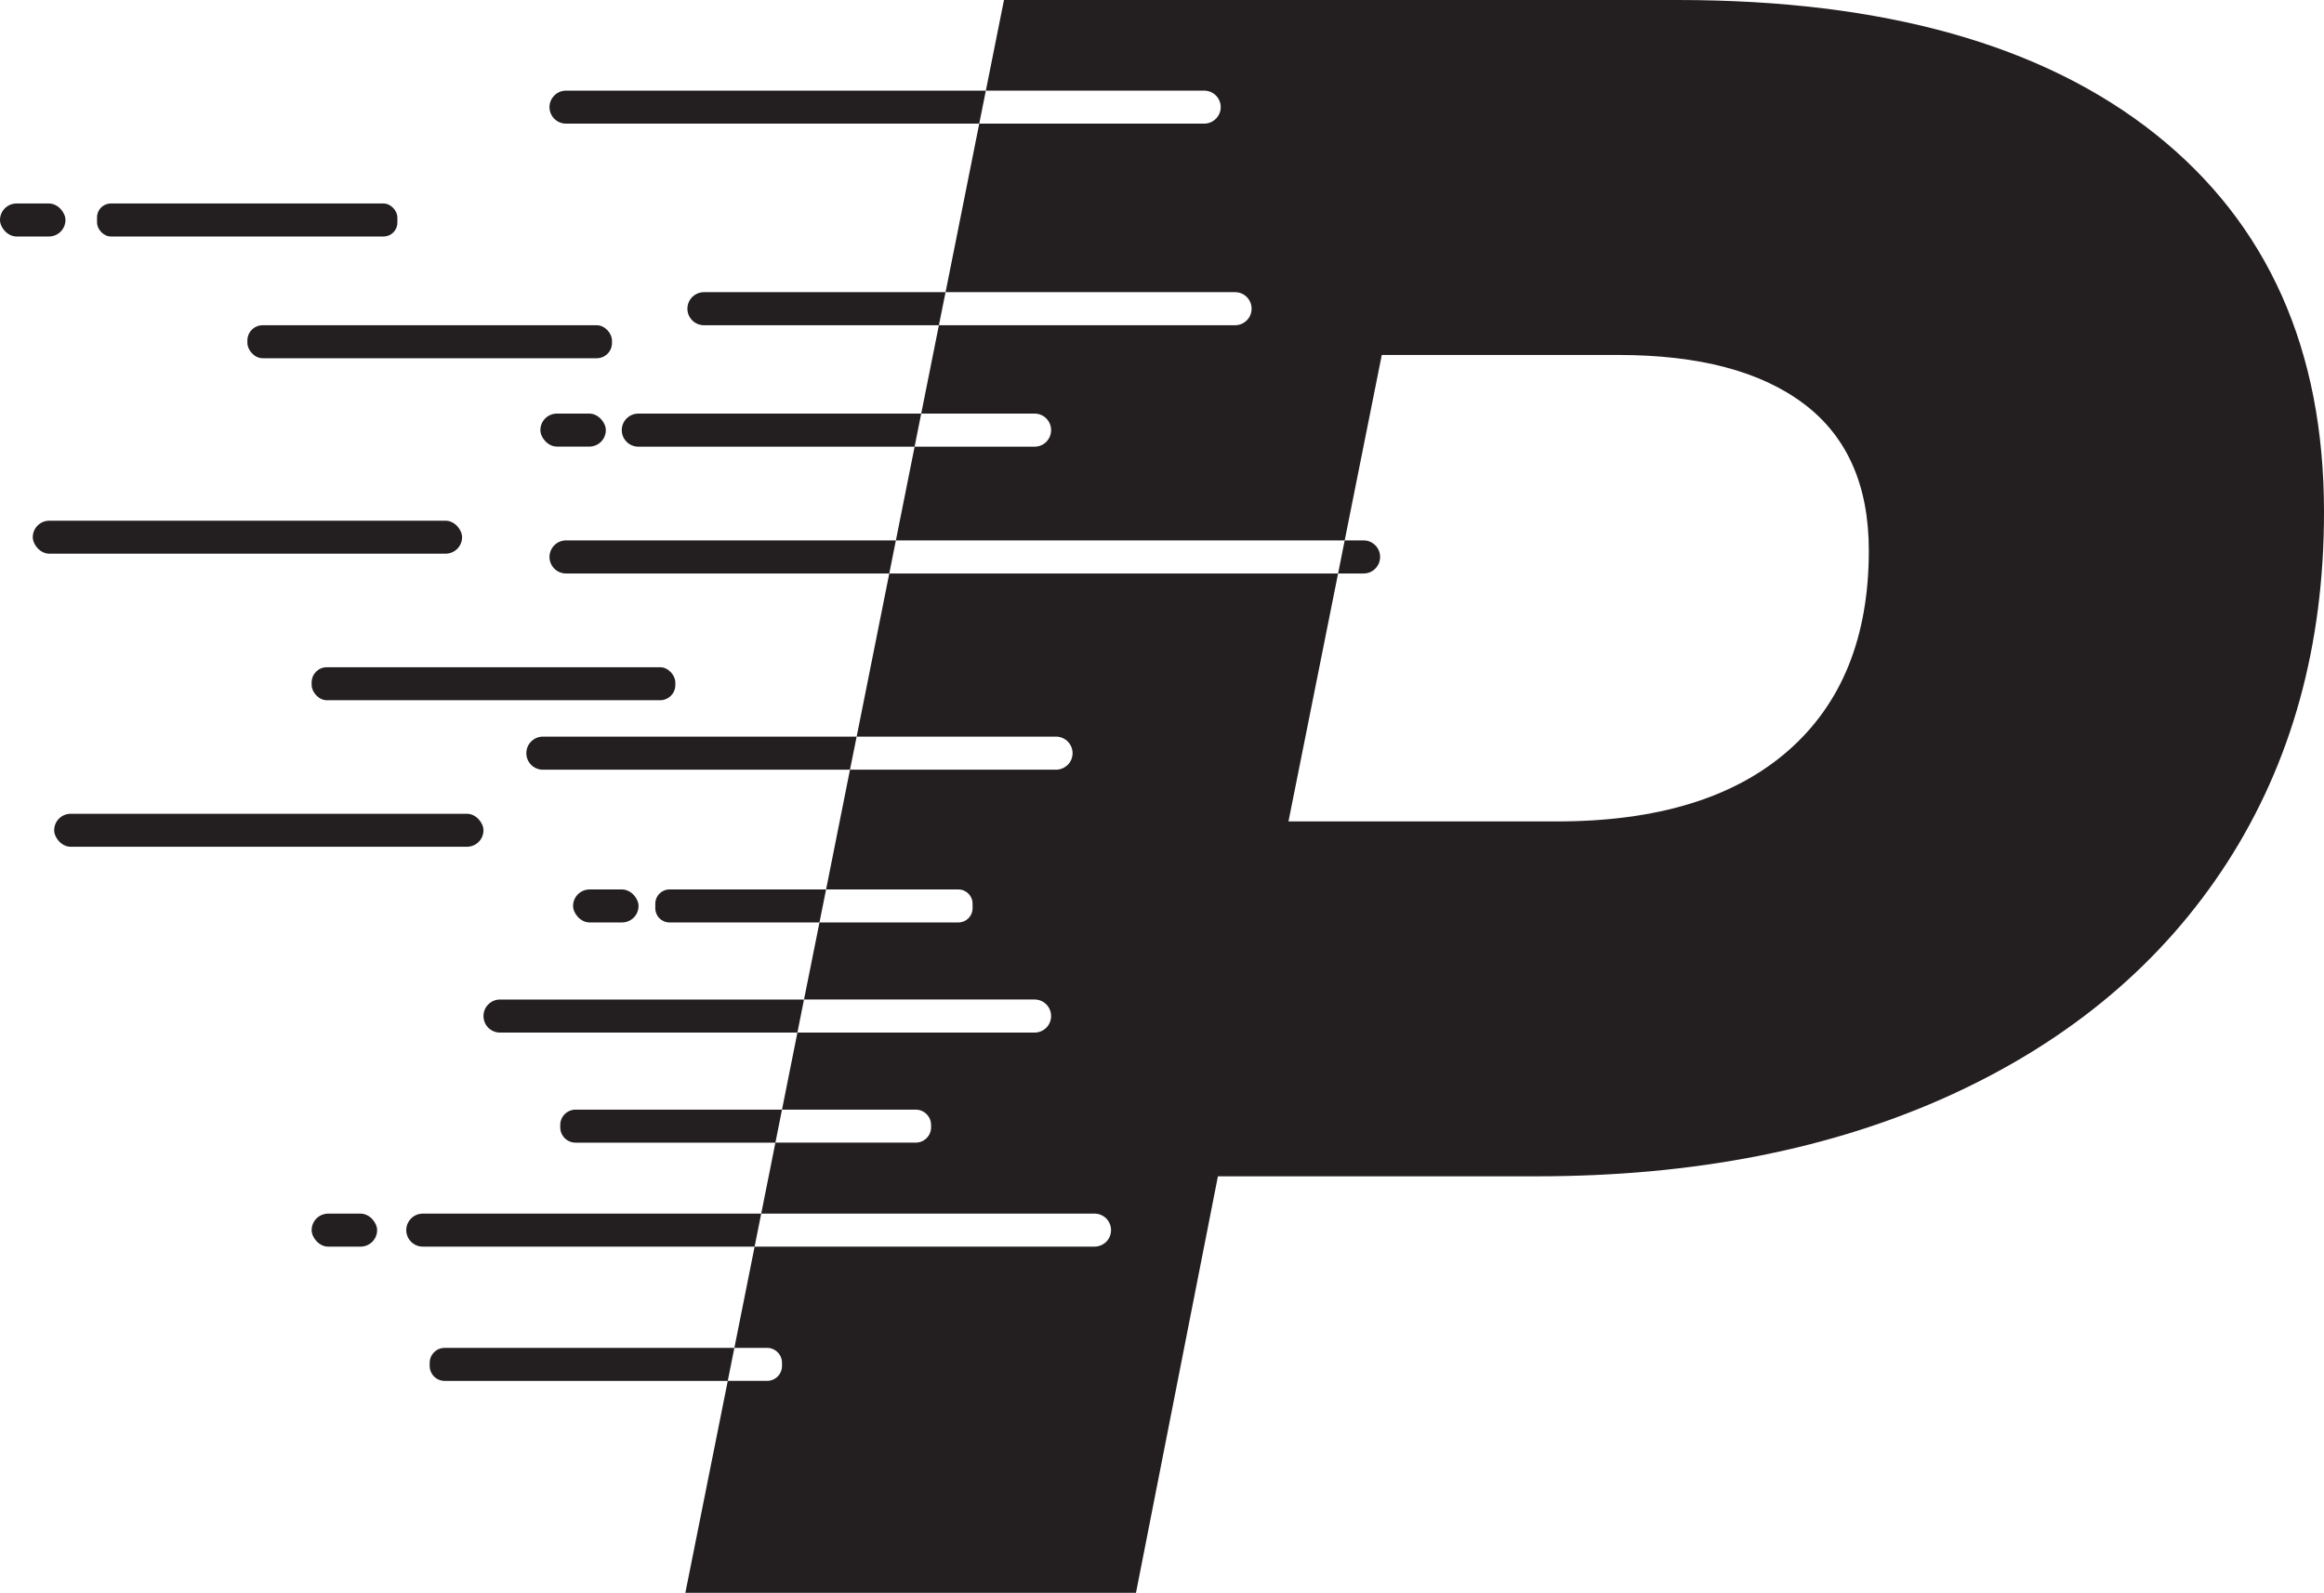 <?xml version="1.0" encoding="UTF-8"?>
<svg id="Layer_2" data-name="Layer 2" xmlns="http://www.w3.org/2000/svg" viewBox="0 0 306.34 210">
  <defs>
    <style>
      .cls-1 {
        fill: #231f20;
      }
    </style>
  </defs>
  <g id="Layer_1-2" data-name="Layer 1">
    <g>
      <path class="cls-1" d="m284.14,17.7C269.33,5.9,248.33,0,221.14,0h-88.8l-2.39,11.95h28.78c1.2,0,2.18.97,2.18,2.17,0,.6-.25,1.15-.64,1.54-.39.39-.94.64-1.54.64h-29.65l-4.44,22.22h38.17c1.2,0,2.17.98,2.17,2.18,0,.6-.24,1.15-.64,1.54-.39.39-.93.64-1.53.64h-39.05l-2.33,11.65h14.95c1.2,0,2.17.98,2.17,2.18,0,.6-.24,1.14-.63,1.54-.4.4-.94.64-1.54.64h-15.82l-2.47,12.36h59.16l4.89-24.45h31.2c10.59,0,18.75,2.15,24.45,6.45,5.7,4.3,8.55,10.75,8.55,19.34,0,11.41-3.56,20.21-10.66,26.41-7.1,6.2-17.25,9.3-30.44,9.3h-35.4l6.54-32.69h-59.16l-4.3,21.51h26.28c1.2,0,2.18.98,2.18,2.18,0,.6-.24,1.15-.64,1.54-.4.39-.94.64-1.54.64h-27.16l-3.15,15.79h17.44c1.03,0,1.87.84,1.87,1.87v.61c0,1.04-.84,1.87-1.87,1.87h-18.31l-2.04,10.16h30.4c1.2,0,2.17.98,2.17,2.18,0,.6-.24,1.15-.63,1.54-.4.39-.94.64-1.54.64h-31.27l-2.03,10.16h17.63c1.11,0,2.02.91,2.02,2.02v.31c0,1.12-.91,2.02-2.02,2.02h-18.5l-1.87,9.36h43.94c1.2,0,2.17.97,2.17,2.17,0,.6-.24,1.15-.63,1.54-.4.39-.94.64-1.54.64h-44.81l-2.67,13.35h4.31c1.09,0,1.97.88,1.97,1.97v.41c0,1.09-.88,1.97-1.97,1.97h-5.18l-5.59,27.94h59.4l10.8-54.91h42c20.79,0,39.04-3.59,54.75-10.79,15.69-7.21,27.79-17.4,36.3-30.6,8.49-13.2,12.75-28.6,12.75-46.2,0-21.4-7.41-38-22.2-49.8Z"/>
      <path class="cls-1" d="m96.8,177.71l-.87,4.35h-37.32c-1.09,0-1.97-.88-1.97-1.97v-.41c0-1.09.88-1.97,1.97-1.97h38.19Z"/>
      <path class="cls-1" d="m105.98,131.78l-.87,4.36h-39.2c-1.21,0-2.18-.98-2.18-2.18,0-.6.24-1.15.64-1.54.39-.39.93-.64,1.54-.64h40.07Z"/>
      <path class="cls-1" d="m129.95,11.95l-.87,4.35h-54.47c-1.2,0-2.18-.98-2.18-2.18,0-.6.25-1.14.64-1.53.39-.4.94-.64,1.54-.64h55.34Z"/>
      <rect class="cls-1" x="32.61" y="42.88" width="48.06" height="4.35" rx="2.01" ry="2.01"/>
      <path class="cls-1" d="m74.61,71.25h43.48l-.87,4.36h-42.61c-1.2,0-2.18-.98-2.18-2.18,0-.6.25-1.14.64-1.54.39-.4.94-.64,1.54-.64Z"/>
      <path class="cls-1" d="m181.92,73.43c0,.6-.24,1.14-.64,1.54-.39.4-.93.64-1.53.64h-3.37l.87-4.36h2.5c1.2,0,2.17.98,2.17,2.18Z"/>
      <path class="cls-1" d="m108.89,117.27l-.87,4.35h-19.77c-1.04,0-1.87-.83-1.87-1.87v-.61c0-1.03.83-1.87,1.87-1.87h20.64Z"/>
      <path class="cls-1" d="m103.08,146.3l-.87,4.35h-26.34c-1.12,0-2.02-.9-2.02-2.02v-.31c0-1.11.9-2.02,2.02-2.02h27.21Z"/>
      <path class="cls-1" d="m100.34,160.01l-.87,4.35h-43.74c-1.2,0-2.18-.98-2.18-2.18,0-.6.25-1.14.64-1.53.39-.4.94-.64,1.54-.64h44.61Z"/>
      <path class="cls-1" d="m124.64,38.52l-.88,4.36h-30.97c-1.2,0-2.18-.98-2.18-2.18,0-.6.25-1.15.64-1.54.39-.39.94-.64,1.54-.64h31.85Z"/>
      <rect class="cls-1" x="41.08" y="87.97" width="47.94" height="4.35" rx="2" ry="2"/>
      <path class="cls-1" d="m121.43,54.53l-.87,4.36h-36.42c-1.2,0-2.18-.98-2.18-2.18,0-.6.24-1.14.64-1.54.4-.4.94-.64,1.54-.64h37.29Z"/>
      <path class="cls-1" d="m112.92,97.12l-.88,4.36h-40.49c-1.2,0-2.17-.98-2.17-2.18,0-.6.24-1.15.64-1.54.39-.39.93-.64,1.53-.64h41.37Z"/>
      <rect class="cls-1" x="7.14" y="107.29" width="56.59" height="4.35" rx="2.18" ry="2.18"/>
      <rect class="cls-1" x="4.32" y="68.65" width="56.59" height="4.35" rx="2.18" ry="2.18"/>
      <rect class="cls-1" x="12.79" y="26.83" width="39.59" height="4.35" rx="1.82" ry="1.82"/>
      <rect class="cls-1" x="41.08" y="160.01" width="8.63" height="4.35" rx="2.18" ry="2.18"/>
      <rect class="cls-1" x="75.54" y="117.27" width="8.63" height="4.35" rx="2.18" ry="2.18"/>
      <rect class="cls-1" x="71.23" y="54.53" width="8.63" height="4.35" rx="2.18" ry="2.18"/>
      <rect class="cls-1" x="0" y="26.83" width="8.63" height="4.35" rx="2.18" ry="2.18"/>
    </g>
  </g>
</svg>